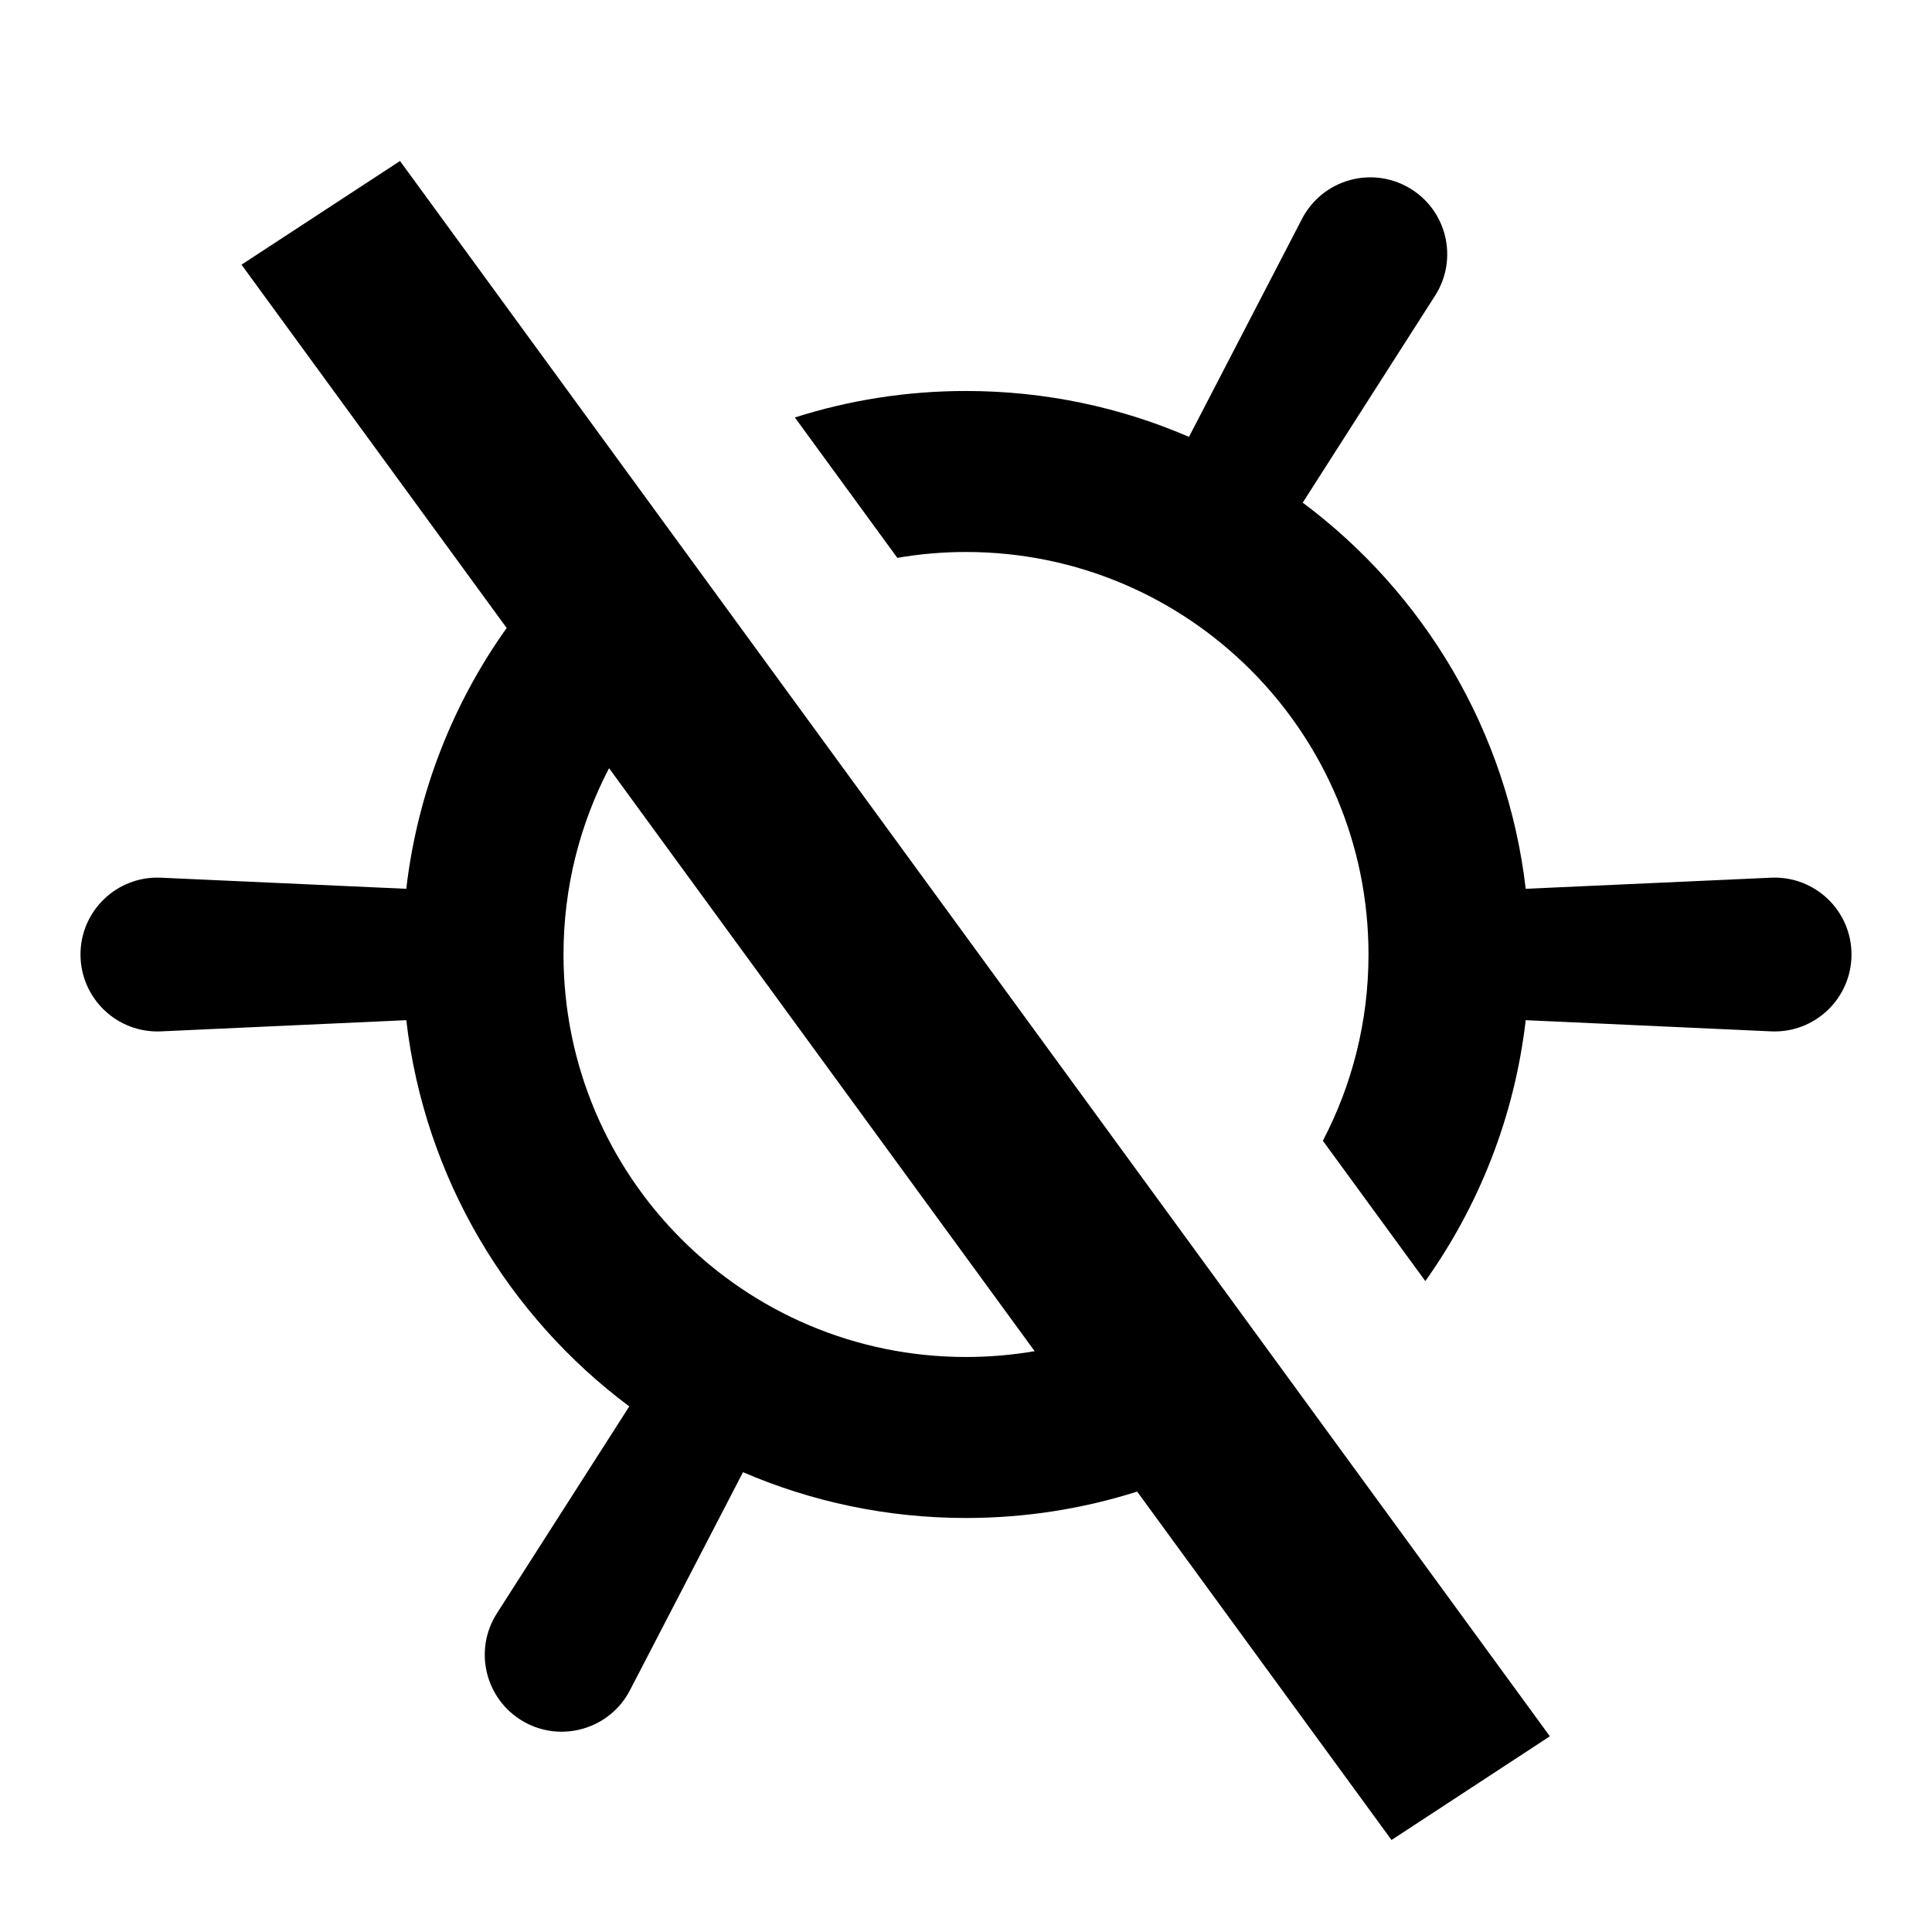 <svg width="24" height="24" viewBox="0 0 24 24" fill="currentColor" xmlns="http://www.w3.org/2000/svg">
<path fill-rule="evenodd" clip-rule="evenodd" d="M4.969 2L3 3.288L6.294 7.801C5.628 8.736 5.186 9.843 5.047 11.041L1.999 10.903C1.455 10.878 1 11.312 1 11.857C1 12.402 1.455 12.837 1.999 12.812L5.047 12.673C5.275 14.634 6.313 16.348 7.817 17.471L6.173 20.041C5.879 20.5 6.028 21.111 6.5 21.384C6.972 21.656 7.576 21.479 7.826 20.996L9.23 18.288C10.079 18.654 11.016 18.857 12 18.857C12.741 18.857 13.455 18.742 14.126 18.529L17.286 22.857L19.253 21.569L4.969 2ZM7 11.857C7 11.022 7.205 10.235 7.566 9.543L12.853 16.785C12.576 16.832 12.291 16.857 12 16.857C9.239 16.857 7 14.619 7 11.857Z" fill="currentColor"/>
<path d="M17.706 15.914C18.372 14.978 18.814 13.872 18.953 12.673L22.001 12.812C22.545 12.837 23 12.402 23 11.857C23 11.312 22.545 10.878 22.001 10.903L18.953 11.041C18.725 9.081 17.688 7.367 16.183 6.244L17.827 3.673C18.121 3.214 17.972 2.603 17.5 2.331C17.028 2.059 16.425 2.235 16.174 2.719L14.77 5.427C13.921 5.06 12.984 4.857 12 4.857C11.259 4.857 10.545 4.972 9.874 5.186L11.147 6.93C11.424 6.882 11.709 6.857 12 6.857C14.761 6.857 17 9.096 17 11.857C17 12.692 16.795 13.479 16.433 14.171L17.706 15.914Z" fill="currentColor"/>
</svg>
